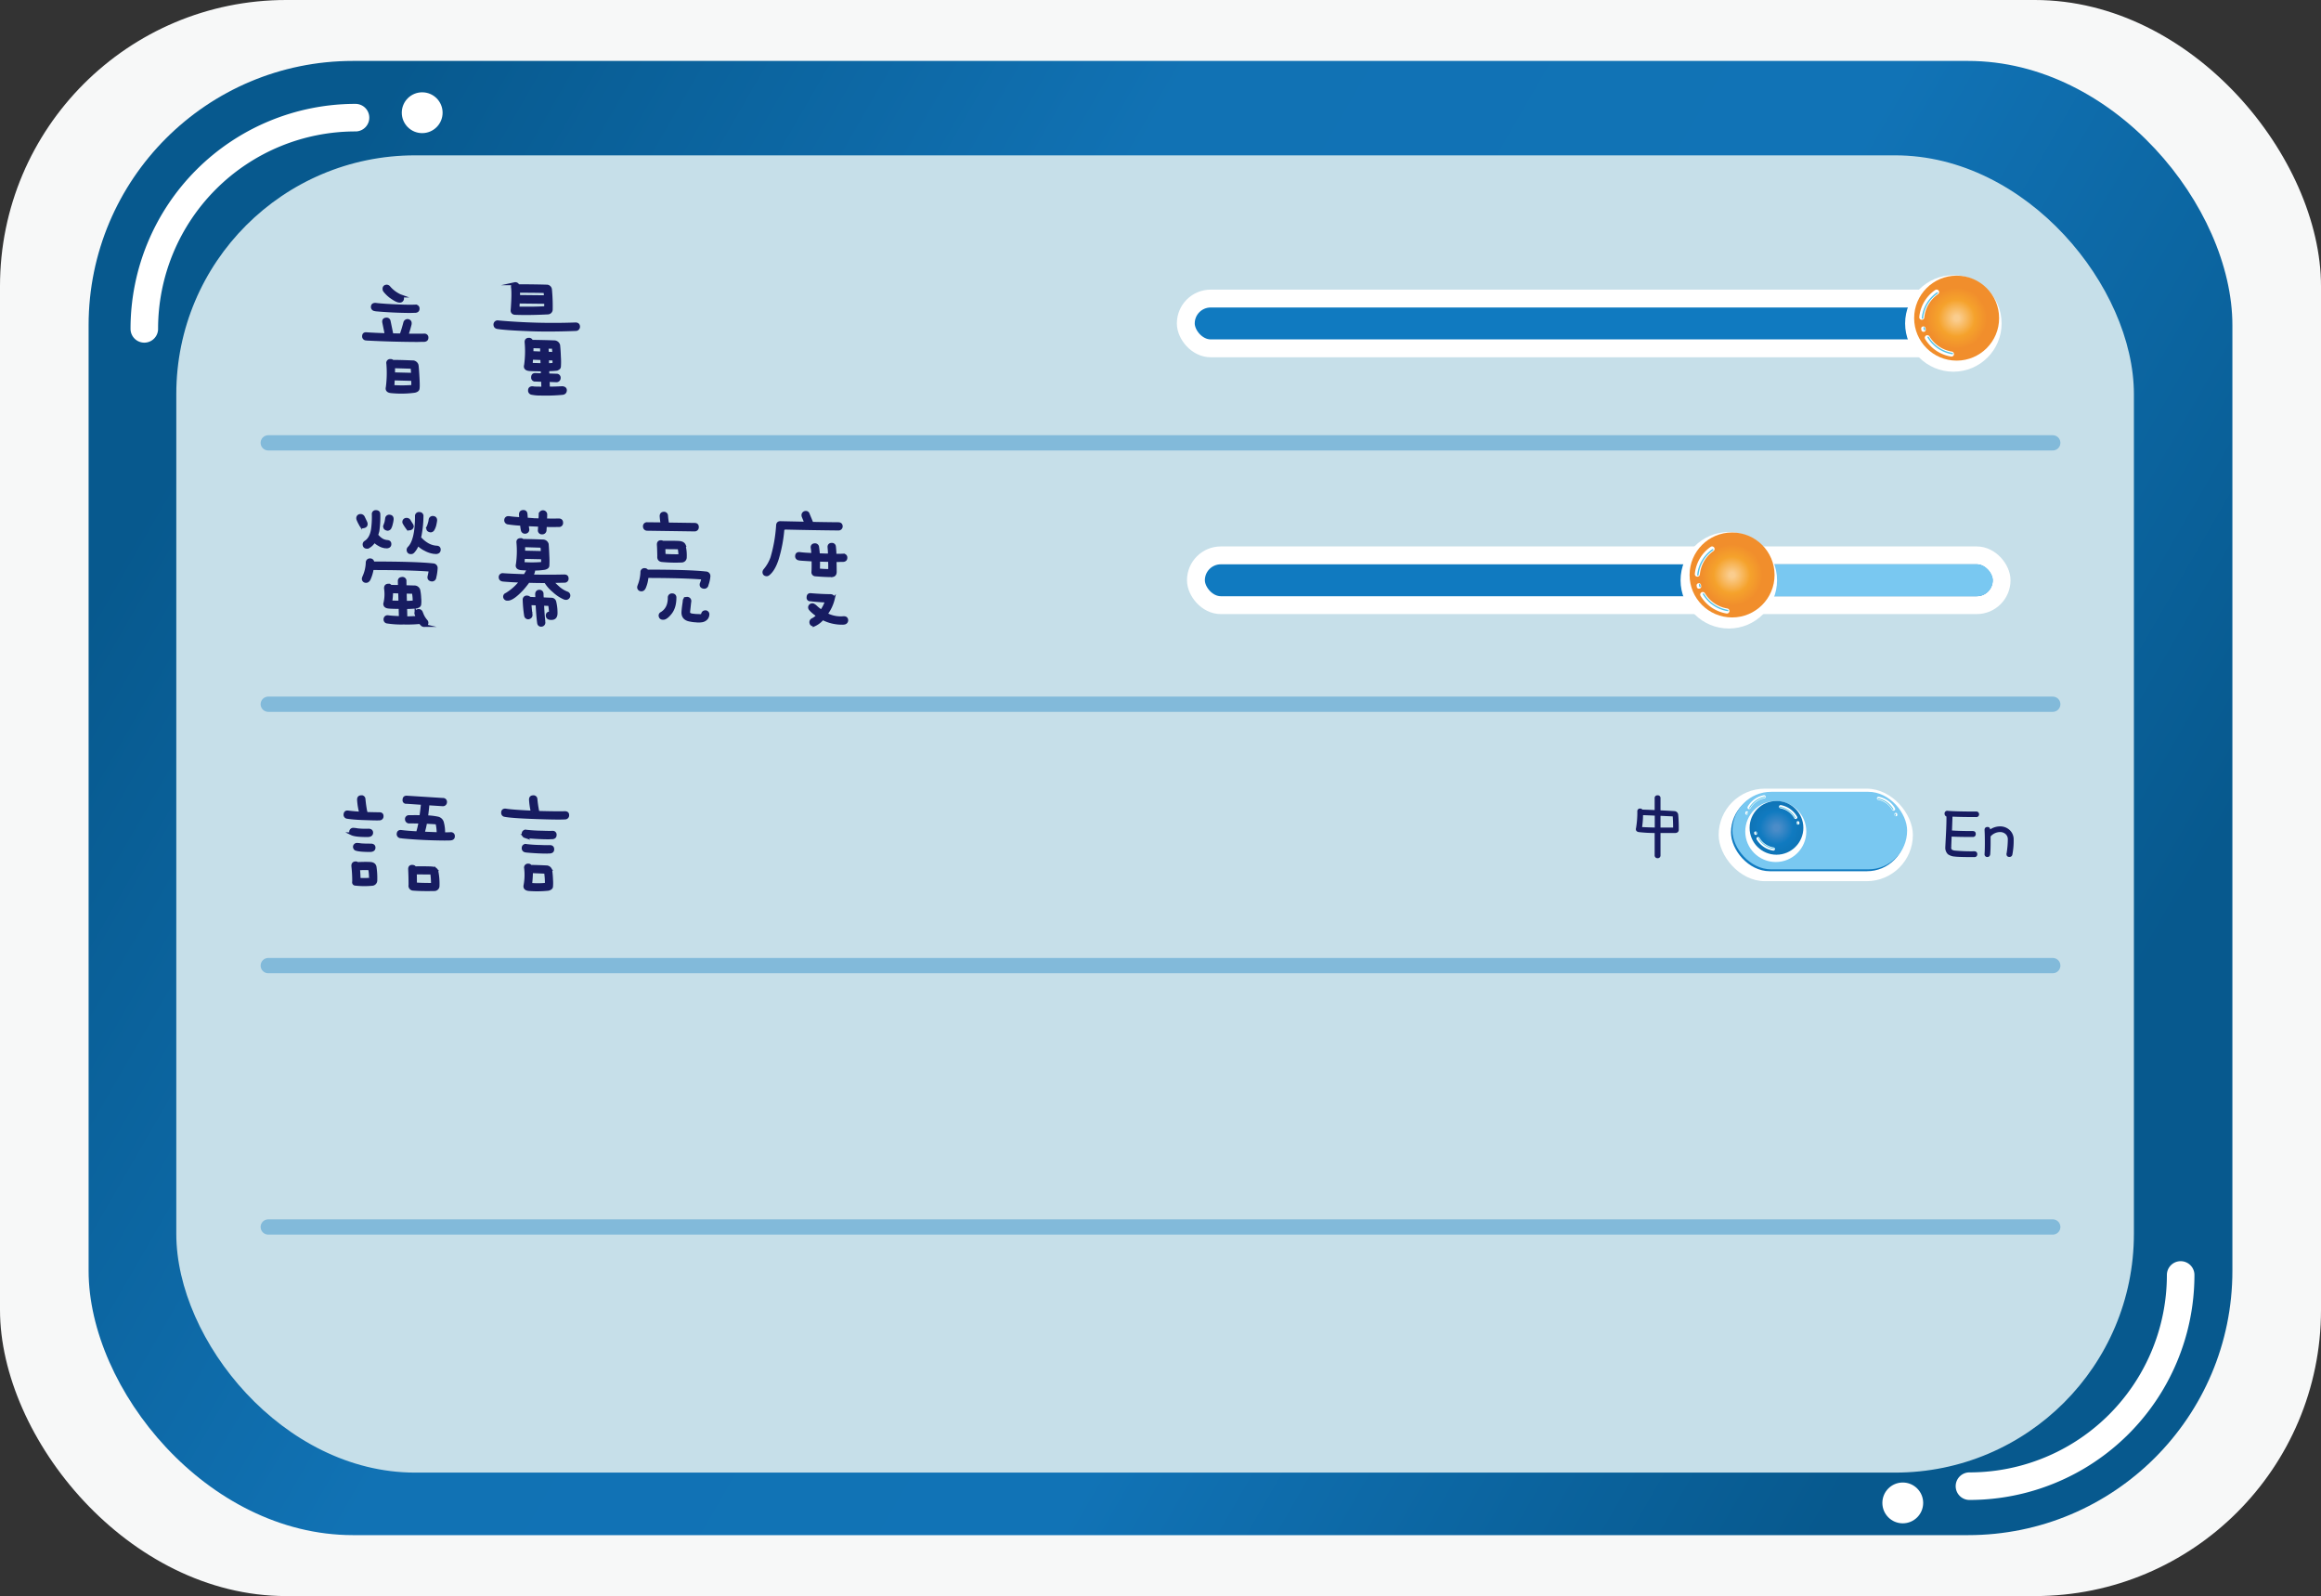 <svg xmlns="http://www.w3.org/2000/svg" xmlns:xlink="http://www.w3.org/1999/xlink" viewBox="0 0 1136.33 781.37"><rect x="0" y="0" width="1136.33" height="781.37" fill="#333333" stroke="none"/><defs><style>.e7dfb7c8-6434-451d-b2be-42fbfc02c035{fill:#f7f8f8;}.a4e6763d-8acc-4aa2-9c82-25d6a2801bb4{fill:url(#af9e7ff3-0f0e-43aa-9ea7-f8c14a27a5be);}.fab1a859-c72a-4fc3-8082-357215b9aa63{fill:#c6dfe9;}.afed7108-d770-4f29-be08-aa14171de9cb,.b009d71a-e81c-4a58-b031-555db5456ea5,.b342ae30-b525-4690-a200-cab8f89fee4f,.beff5e64-1cb7-415d-b810-098a5cc6dc16,.bfa603e3-6aea-4c11-b938-6b8311b6eb98,.e12308ca-35e8-4055-9858-4fa48f35bbd6{fill:none;stroke-linecap:round;}.b009d71a-e81c-4a58-b031-555db5456ea5,.b9c8e555-7c6c-404e-b111-042045ddd8fb,.beff5e64-1cb7-415d-b810-098a5cc6dc16,.bfa603e3-6aea-4c11-b938-6b8311b6eb98{stroke:#fff;}.afed7108-d770-4f29-be08-aa14171de9cb,.b009d71a-e81c-4a58-b031-555db5456ea5,.beff5e64-1cb7-415d-b810-098a5cc6dc16,.bfa603e3-6aea-4c11-b938-6b8311b6eb98{stroke-linejoin:round;}.beff5e64-1cb7-415d-b810-098a5cc6dc16{stroke-width:13.49px;}.b5b209f2-ed4a-4775-9438-5d8da1d20323{fill:#fff;}.afed7108-d770-4f29-be08-aa14171de9cb{stroke:#107ac0;stroke-width:7.46px;opacity:0.37;}.aab5244c-32bb-4d86-917b-bd5a25ee79fc,.b9c8e555-7c6c-404e-b111-042045ddd8fb{fill:#107ac0;}.fa1ef91f-4f20-4867-9d3a-0b1e8d6016a7{fill:#79c8f1;}.bfa603e3-6aea-4c11-b938-6b8311b6eb98{stroke-width:1.56px;}.b342ae30-b525-4690-a200-cab8f89fee4f,.e12308ca-35e8-4055-9858-4fa48f35bbd6{stroke:#59c3e5;}.a9e626d3-f873-4859-9897-2e297bd0ef9b,.b342ae30-b525-4690-a200-cab8f89fee4f,.b9c8e555-7c6c-404e-b111-042045ddd8fb,.e12308ca-35e8-4055-9858-4fa48f35bbd6,.e4d4ee59-d139-408a-b070-8034cbffd970{stroke-miterlimit:10;}.b342ae30-b525-4690-a200-cab8f89fee4f{stroke-width:0.42px;}.e2e9f6c7-f9a8-43fe-82dd-4fdd9355d743{fill:url(#fe472daf-81b7-449a-92c2-0022687ced08);}.a9e626d3-f873-4859-9897-2e297bd0ef9b,.e4d4ee59-d139-408a-b070-8034cbffd970{fill:#171c61;stroke:#171c61;}.a9e626d3-f873-4859-9897-2e297bd0ef9b{stroke-width:1.45px;}.b9c8e555-7c6c-404e-b111-042045ddd8fb{stroke-width:8.75px;}.a76c8b2a-1d57-4391-bbe6-5740bce4d76e{fill:url(#e6d40d2a-7701-4408-854a-4546ebfc8627);}.b009d71a-e81c-4a58-b031-555db5456ea5{stroke-width:2.47px;}.e12308ca-35e8-4055-9858-4fa48f35bbd6{stroke-width:0.67px;}.a8d53abe-9684-451c-b131-8be94028a74d{fill:url(#e1071097-0da1-47d3-9203-3581c097f6fa);}.e4d4ee59-d139-408a-b070-8034cbffd970{stroke-width:0.96px;}</style><linearGradient id="af9e7ff3-0f0e-43aa-9ea7-f8c14a27a5be" x1="1066.77" y1="678.55" x2="63.98" y2="99.59" gradientUnits="userSpaceOnUse"><stop offset="0.1" stop-color="#07598e"/><stop offset="0.38" stop-color="#1173b6"/><stop offset="0.64" stop-color="#1172b4"/><stop offset="0.93" stop-color="#07598e"/></linearGradient><radialGradient id="fe472daf-81b7-449a-92c2-0022687ced08" cx="869.74" cy="405.28" r="13.16" gradientUnits="userSpaceOnUse"><stop offset="0.1" stop-color="#4b8cc8"/><stop offset="0.62" stop-color="#107ac0"/><stop offset="0.93" stop-color="#0f75b8"/></radialGradient><radialGradient id="e6d40d2a-7701-4408-854a-4546ebfc8627" cx="957.94" cy="155.75" r="20.8" gradientUnits="userSpaceOnUse"><stop offset="0.06" stop-color="#facd8e"/><stop offset="0.43" stop-color="#f5a22c"/><stop offset="0.72" stop-color="#f18e2c"/></radialGradient><radialGradient id="e1071097-0da1-47d3-9203-3581c097f6fa" cx="848" cy="281.48" r="20.8" xlink:href="#e6d40d2a-7701-4408-854a-4546ebfc8627"/></defs><title>設定頁</title><g id="a8a87e1f-f201-452f-9103-8cb7119fdcad" data-name="圖層 2"><g id="ef86b0ff-f118-4ba4-b2c2-8090a506ac9e" data-name="圖層 1"><rect class="e7dfb7c8-6434-451d-b2be-42fbfc02c035" width="1136.33" height="781.37" rx="140.1"/><rect class="a4e6763d-8acc-4aa2-9c82-25d6a2801bb4" x="43.38" y="29.83" width="1049.57" height="721.71" rx="129.41"/><rect class="fab1a859-c72a-4fc3-8082-357215b9aa63" x="86.31" y="76.05" width="958.42" height="644.88" rx="116.89"/><path class="beff5e64-1cb7-415d-b810-098a5cc6dc16" d="M1067.62,624.17a103.4,103.4,0,0,1-103.4,103.4"/><circle class="b5b209f2-ed4a-4775-9438-5d8da1d20323" cx="931.57" cy="735.77" r="9.99"/><path class="beff5e64-1cb7-415d-b810-098a5cc6dc16" d="M70.65,161a103.4,103.4,0,0,1,103.4-103.4"/><circle class="b5b209f2-ed4a-4775-9438-5d8da1d20323" cx="206.7" cy="55.18" r="9.99"/><line class="afed7108-d770-4f29-be08-aa14171de9cb" x1="131.33" y1="216.8" x2="1005.01" y2="216.8"/><line class="afed7108-d770-4f29-be08-aa14171de9cb" x1="131.33" y1="344.76" x2="1005.01" y2="344.76"/><line class="afed7108-d770-4f29-be08-aa14171de9cb" x1="131.33" y1="472.72" x2="1005.01" y2="472.72"/><line class="afed7108-d770-4f29-be08-aa14171de9cb" x1="131.33" y1="600.68" x2="1005.01" y2="600.68"/><rect class="b5b209f2-ed4a-4775-9438-5d8da1d20323" x="841.43" y="386.1" width="95.09" height="45.29" rx="22.64"/><rect class="aab5244c-32bb-4d86-917b-bd5a25ee79fc" x="847.47" y="388.56" width="85.54" height="37.96" rx="18.98"/><rect class="fa1ef91f-4f20-4867-9d3a-0b1e8d6016a7" x="848.16" y="387.64" width="85.54" height="37.96" rx="18.98"/><path class="b5b209f2-ed4a-4775-9438-5d8da1d20323" d="M928.31,399.6h0a.67.67,0,0,1-.76-.52l-.06-.46a.63.63,0,0,1,.6-.67h0a.65.65,0,0,1,.76.52l.06.45A.63.63,0,0,1,928.31,399.6Z"/><path class="bfa603e3-6aea-4c11-b938-6b8311b6eb98" d="M927.07,396.09a10.68,10.68,0,0,0-7.38-5.24"/><path class="b342ae30-b525-4690-a200-cab8f89fee4f" d="M926.8,396.26a10.74,10.74,0,0,0-7.38-5.24"/><path class="b342ae30-b525-4690-a200-cab8f89fee4f" d="M927.94,399.21a1.36,1.36,0,0,0-.09-.59"/><circle class="b5b209f2-ed4a-4775-9438-5d8da1d20323" cx="869.4" cy="407.07" r="14.94"/><circle class="e2e9f6c7-f9a8-43fe-82dd-4fdd9355d743" cx="869.74" cy="405.28" r="13.16"/><path class="b5b209f2-ed4a-4775-9438-5d8da1d20323" d="M859.41,407.07h0a.66.66,0,0,1,.77.51l.07.45a.63.63,0,0,1-.59.69h0a.67.67,0,0,1-.77-.5l-.07-.46A.64.64,0,0,1,859.41,407.07Z"/><path class="bfa603e3-6aea-4c11-b938-6b8311b6eb98" d="M860.73,410.56a10.7,10.7,0,0,0,7.48,5.09"/><path class="b342ae30-b525-4690-a200-cab8f89fee4f" d="M861,410.4a10.72,10.72,0,0,0,7.48,5.09"/><path class="b342ae30-b525-4690-a200-cab8f89fee4f" d="M859.77,407.48a1.57,1.57,0,0,0,.11.59"/><path class="b5b209f2-ed4a-4775-9438-5d8da1d20323" d="M855.06,398.84h0a.65.65,0,0,0,.76-.52l.06-.45a.63.63,0,0,0-.6-.68h0a.67.67,0,0,0-.76.52l-.06.46A.63.63,0,0,0,855.06,398.84Z"/><path class="bfa603e3-6aea-4c11-b938-6b8311b6eb98" d="M856.31,395.33a10.72,10.72,0,0,1,7.37-5.24"/><path class="b342ae30-b525-4690-a200-cab8f89fee4f" d="M856.58,395.51a10.72,10.72,0,0,1,7.37-5.24"/><path class="b342ae30-b525-4690-a200-cab8f89fee4f" d="M855.43,398.45a1.48,1.48,0,0,1,.1-.59"/><path class="b5b209f2-ed4a-4775-9438-5d8da1d20323" d="M880.38,403.69h0a.67.67,0,0,1-.76-.52l-.06-.46a.65.65,0,0,1,.6-.68h0a.66.66,0,0,1,.76.52l.06.46A.63.63,0,0,1,880.38,403.69Z"/><path class="bfa603e3-6aea-4c11-b938-6b8311b6eb98" d="M879.14,400.17a10.74,10.74,0,0,0-7.38-5.24"/><path class="b342ae30-b525-4690-a200-cab8f89fee4f" d="M878.87,400.35a10.74,10.74,0,0,0-7.38-5.24"/><path class="b342ae30-b525-4690-a200-cab8f89fee4f" d="M880,403.29a1.32,1.32,0,0,0-.09-.58"/><path class="a9e626d3-f873-4859-9897-2e297bd0ef9b" d="M179.44,163.4c2.37.17,5.6.33,9.68.46l-1.25-6.13c-.13-1,.31-1.47,1.32-1.51a1.22,1.22,0,0,1,1.31,1l1.39,6.72c1.49,0,3,0,4.48.06a.53.53,0,0,0,.06-.2c.57-1.58,1.17-3.53,1.78-5.86a1.36,1.36,0,0,1,1.45-1c.92.14,1.3.73,1.12,1.78a7.63,7.63,0,0,1-.2.79c-.39,1.54-.85,3.06-1.38,4.55q4.94.06,8.5,0a1.16,1.16,0,0,1,1.31,1.31c0,.75-.44,1.17-1.31,1.26q-1.59,0-3.3.06-12.45-.06-24-.66c-.57,0-1.08-.08-1.51-.13a1.29,1.29,0,0,1-.86-1.45C178.08,163.66,178.56,163.31,179.44,163.4ZM183.79,149q3.68.47,11.79.79,4.66.19,7.77.07a1.16,1.16,0,0,1,1.32,1.31q0,1.13-1.32,1.26-1.12,0-2.31.06-8.68-.06-16.79-.79a5.89,5.89,0,0,1-1.06-.2,1.28,1.28,0,0,1-.85-1.45C182.42,149.3,182.91,149,183.79,149Zm4.28-7.11c-.18-1,.15-1.61,1-1.78a1.52,1.52,0,0,1,1.45.66,15.74,15.74,0,0,0,5.34,4l.39.14a1.31,1.31,0,0,1,.8,1.38,1.28,1.28,0,0,1-1.45,1.12c-.93,0-2.29-.73-4.09-2a15.62,15.62,0,0,1-3.23-3.1Zm16.14,36.95q.25,2.37.46,6.45t0,5c-.09.61-.64,1-1.65,1.25a49.11,49.11,0,0,1-11.4.2c-1.66-.13-2.32-.84-2-2.11a54.4,54.4,0,0,0,.26-11.66,1.16,1.16,0,0,1,1.32-1.45,1.1,1.1,0,0,1,1,.4c3.33,0,6.63.13,9.88.26A2.21,2.21,0,0,1,204.21,178.88Zm-11.66,6.65c-.05,1.05-.11,2.2-.2,3.42,0,.22,0,.33.2.33a63.17,63.17,0,0,0,9.41-.06.27.27,0,0,0,.14-.27c0-1,0-2.1-.07-3.16Zm9.41-2.24a22.82,22.82,0,0,0-.19-3,.52.52,0,0,0-.46-.46q-4-.13-8.63-.26c0,1,0,2.13,0,3.49Z"/><path class="a9e626d3-f873-4859-9897-2e297bd0ef9b" d="M243.92,157.6a301.67,301.67,0,0,0,37.81,1c1,0,1.47.4,1.51,1.32a1.35,1.35,0,0,1-1.38,1.38q-13.58.53-23.78.07-10.41-.41-14.22-1c-1-.09-1.48-.55-1.52-1.38A1.29,1.29,0,0,1,243.92,157.6Zm23.65-17.52a1.85,1.85,0,0,1,1.91,1.52,83.86,83.86,0,0,1,.39,9.81,1.69,1.69,0,0,1-1.64,1.78q-9.09.47-16.14.2c-1.05-.13-1.49-.75-1.32-1.85q.6-8.16.13-11.06c0-1,.33-1.49,1.12-1.58a1.33,1.33,0,0,1,1.58,1Q261,139.89,267.57,140.08Zm-13.83,7.77c-.05.93-.09,1.83-.14,2.71a.24.24,0,0,0,.27.26q8.29.13,13.1-.2a.25.25,0,0,0,.2-.26V148Zm13.3-2.56c0-.84-.11-1.63-.2-2.38,0-.13-.15-.19-.33-.19q-4.08-.14-12.64-.14v2.57ZM273.5,169q.25,2.24.39,5.93a34.17,34.17,0,0,1,0,4.54q-.06,1-1.65,1.32a37.59,37.59,0,0,1-4.08.2l.07,2.56,4.21.14a1.23,1.23,0,0,1,1.32,1.38,1.31,1.31,0,0,1-1.45,1.32l-3.95-.14.13,3.76q3.09,0,6.78-.2c1.06.09,1.56.53,1.52,1.32s-.48,1.36-1.45,1.45a88.77,88.77,0,0,1-10.8.33,19.52,19.52,0,0,1-4.28-.4,1.33,1.33,0,0,1-1-1.38c0-1.1.77-1.49,2.17-1.19.93.05,2,.07,3.16.07h1.19l-.13-3.82-3.62-.13a1.18,1.18,0,0,1-1.26-1.32c0-1,.46-1.43,1.39-1.38l3.36.13-.07-2.44c-1.84,0-3.89,0-6.13-.13-1.71-.13-2.39-.86-2-2.17a49.21,49.21,0,0,0,.27-11.14c-.09-1,.37-1.51,1.38-1.51a1.19,1.19,0,0,1,1.25,1q5.67.06,11.13.26A2.25,2.25,0,0,1,273.5,169Zm-13.24,6.32c-.05.88-.11,1.8-.2,2.77,0,.22,0,.33.2.33,2,0,3.69.08,5.13.13l-.13-3-4.87-.2Zm.26-2.7,4.68.2-.07-2.83v-.14l-4.67-.13c0,.88,0,1.85-.07,2.9Zm7.31-2.7.13,3,3.16.13c0-.92-.11-1.8-.19-2.63a.51.51,0,0,0-.46-.46C269.59,170,268.71,170,267.83,169.92Zm.2,5.73.06,2.9a30,30,0,0,0,3-.2.26.26,0,0,0,.14-.26c0-.79,0-1.56-.07-2.31Z"/><rect class="b9c8e555-7c6c-404e-b111-042045ddd8fb" x="580.55" y="146.16" width="394.44" height="24.37" rx="12.19"/><circle class="b5b209f2-ed4a-4775-9438-5d8da1d20323" cx="956.34" cy="158.35" r="23.62"/><circle class="a76c8b2a-1d57-4391-bbe6-5740bce4d76e" cx="957.94" cy="155.75" r="20.8"/><path class="b5b209f2-ed4a-4775-9438-5d8da1d20323" d="M941.5,159.83h0a1,1,0,0,1,1.22.79l.11.72a1,1,0,0,1-.93,1.09h0a1.05,1.05,0,0,1-1.22-.8l-.11-.71A1,1,0,0,1,941.5,159.83Z"/><path class="b009d71a-e81c-4a58-b031-555db5456ea5" d="M943.58,165.34a17,17,0,0,0,11.83,8"/><path class="e12308ca-35e8-4055-9858-4fa48f35bbd6" d="M944,165.09a16.94,16.94,0,0,0,11.83,8"/><path class="e12308ca-35e8-4055-9858-4fa48f35bbd6" d="M942.08,160.47a2.23,2.23,0,0,0,.17.93"/><path class="b009d71a-e81c-4a58-b031-555db5456ea5" d="M948.14,143a16.93,16.93,0,0,0-7.26,12.32"/><path class="e12308ca-35e8-4055-9858-4fa48f35bbd6" d="M948.46,143.42a16.93,16.93,0,0,0-7.26,12.33"/><path class="a9e626d3-f873-4859-9897-2e297bd0ef9b" d="M179.24,256.27c.13.88-.28,1.41-1.25,1.58a1.48,1.48,0,0,1-1.38-.79l-.14-.33a16.25,16.25,0,0,1-1.25-2.57,2.12,2.12,0,0,1-.06-.59,1.24,1.24,0,0,1,1.18-1.18,1.48,1.48,0,0,1,1.52.79l1.25,2.63C179.15,256,179.2,256.14,179.24,256.27Zm3,22.07a19.68,19.68,0,0,1-1.51,5.14,2,2,0,0,1-.47.65,1.31,1.31,0,0,1-1.18.47,1.23,1.23,0,0,1-1.19-1.39,5,5,0,0,1,.27-.79,18.23,18.23,0,0,0,1.64-7,1.28,1.28,0,0,1,1.39-1.32,1.26,1.26,0,0,1,1.32,1.32v.2q21.27,0,29.5.92a1.51,1.51,0,0,1,1.52,1.71,22.91,22.91,0,0,1-.66,4.41,1.36,1.36,0,0,1-1.52,1.26c-1-.13-1.49-.68-1.31-1.65a24.88,24.88,0,0,0,.59-3.16Q200.91,278.34,182.27,278.34Zm-2.17-10.47c-1.06.13-1.65-.25-1.78-1.12a1.3,1.3,0,0,1,.59-1.32c1.85-1.14,3-3.21,3.49-6.19a44.57,44.57,0,0,0,.4-7.45,1.16,1.16,0,0,1,1.32-1.31c.92,0,1.38.44,1.38,1.31a48.08,48.08,0,0,1-.46,8.11c-.22.83-.44,1.58-.66,2.23a3.82,3.82,0,0,1,.46.33.72.72,0,0,0,.26.27,8.56,8.56,0,0,0,1.91,1.58,6.33,6.33,0,0,0,2.51.79q1.44.06,1.38,1.32c0,.79-.53,1.23-1.45,1.31h-.39a7.47,7.47,0,0,1-3.3-1.05,10.18,10.18,0,0,1-2.5-1.84A7.48,7.48,0,0,1,180.1,267.87Zm8.43-10.81c.17-.48.33-.92.46-1.31.13-.62.24-1.26.33-1.91a1.26,1.26,0,0,1,1.51-1.12c.84.08,1.23.59,1.19,1.51a12.43,12.43,0,0,1-.4,2.17,7.71,7.71,0,0,1-.72,2.05,1.43,1.43,0,0,1-1.12.65C188.51,258.89,188.09,258.21,188.53,257.06Zm9.75,27.4.06,2.77,4.48.13a2.2,2.2,0,0,1,2.24,1.58,24.42,24.42,0,0,1,.46,3.89,14.59,14.59,0,0,1,0,3q-.06,1-1.71,1.32a44.18,44.18,0,0,1-5.2.26l.13,5.08c2.19-.05,4.06-.12,5.6-.2-.13-.4-.27-.77-.4-1.12s-.15-.4-.2-.53a1.26,1.26,0,0,1,.93-1.71,1.36,1.36,0,0,1,1.64.92c.09.22.16.37.2.46a11,11,0,0,0,2.17,3.69A1.37,1.37,0,0,1,209,305c-.09.93-.63,1.32-1.64,1.19a1.55,1.55,0,0,1-.66-.33,5.66,5.66,0,0,1-1-1.18l-.13.06a64.93,64.93,0,0,1-7.91.26,45.1,45.1,0,0,1-8.23-.52,1.19,1.19,0,0,1-.92-1.25,1.34,1.34,0,0,1,.39-1,1.31,1.31,0,0,1,1.19-.27q2,.27,5.93.4l-.13-5c-1.63,0-3.39,0-5.27-.13s-2.46-.85-2.11-2.17a19.05,19.05,0,0,0,.26-6.92c-.09-1.09.4-1.64,1.45-1.64a1,1,0,0,1,1,.59q2.39,0,4.35.06l-.06-2.56c-.05-.88.39-1.34,1.31-1.39A1.21,1.21,0,0,1,198.28,284.46Zm-6.52,5.21a36.12,36.12,0,0,1-.4,4.74c0,.22,0,.33.2.33,1.62,0,3.05.06,4.28.06l-.13-5Zm10-32.34c.17.88-.22,1.4-1.19,1.58a1.52,1.52,0,0,1-1.38-.79l-.13-.2a17.27,17.27,0,0,1-1.25-2,1.24,1.24,0,0,1,1.12-1.65,1.48,1.48,0,0,1,1.51.79c.4.66.81,1.32,1.25,2A.65.65,0,0,1,201.77,257.33Zm-3.23,37.54a28.6,28.6,0,0,0,4.15-.2.25.25,0,0,0,.13-.26,23.62,23.62,0,0,0-.33-4,.51.51,0,0,0-.46-.46c-1.23,0-2.44-.07-3.62-.07Zm3.1-24.37c-1.06.18-1.65-.2-1.78-1.12a1.33,1.33,0,0,1,.39-1.12q3.69-3.69,3.69-15.48a1.22,1.22,0,0,1,1.38-1.38q1.32,0,1.32,1.38a52.26,52.26,0,0,1-1.25,10.8,1.9,1.9,0,0,1,.79.46l.26.27a14.58,14.58,0,0,0,3.17,2.37,10.1,10.1,0,0,0,4.08,1.19c1,0,1.43.48,1.38,1.31s-.52,1.23-1.45,1.32h-.52a12.21,12.21,0,0,1-4.75-1.45,12.69,12.69,0,0,1-3.82-2.77,10.28,10.28,0,0,1-2.24,3.82A1.59,1.59,0,0,1,201.64,270.5Zm8-12.58a6.89,6.89,0,0,0,.52-1.45,8.69,8.69,0,0,0,.46-2,1.28,1.28,0,0,1,1.52-1.12c.83.09,1.23.6,1.18,1.52a23.25,23.25,0,0,1-.46,2.37,8.45,8.45,0,0,1-.85,2,1.43,1.43,0,0,1-1.12.66C209.58,259.74,209.17,259.06,209.61,257.92Z"/><path class="a9e626d3-f873-4859-9897-2e297bd0ef9b" d="M267.9,266.42q.19,2.24.33,6a38.38,38.38,0,0,1,0,4.54c-.05.62-.57,1-1.58,1.26a35,35,0,0,1-5.6.39,1.4,1.4,0,0,1,.13,1.19,7.31,7.31,0,0,1-.92,2.17q7.77.19,16,0c.93,0,1.39.37,1.39,1.25a1.22,1.22,0,0,1-1.26,1.32l-6.06.13a20.83,20.83,0,0,0,2.57,2.64,13.76,13.76,0,0,0,4.68,3,1.29,1.29,0,0,1,.86,1.64,1.39,1.39,0,0,1-1.25,1,2.48,2.48,0,0,1-.8-.13,18.08,18.08,0,0,1-5.27-3.49,17.81,17.81,0,0,1-3.95-4.48l-.06-.13c-3.08,0-5.89-.05-8.43-.13a43.68,43.68,0,0,1-3.23,4c-3.08,3.25-5.4,4.83-7,4.75a1.28,1.28,0,0,1-1.39-1.19,1.2,1.2,0,0,1,.86-1.19,25.9,25.9,0,0,0,7.18-6.45c-4.13-.18-7.05-.35-8.76-.53-.92-.09-1.41-.52-1.45-1.32a1.22,1.22,0,0,1,1.52-1.31c3.46.22,7,.37,10.53.46a34.38,34.38,0,0,0,1.72-3c.08-.18.15-.26.19-.26-1.18,0-2.37-.05-3.55-.14q-2.5-.19-2-2.1a45.72,45.72,0,0,0,.27-10.74c-.09-.92.35-1.38,1.31-1.38a1.12,1.12,0,0,1,1,.39c3.38.05,6.67.13,9.88.27A2.17,2.17,0,0,1,267.9,266.42Zm-.73-14.49c0,.87-.06,1.75-.06,2.63q3.75.06,6.45,0c.92,0,1.39.44,1.39,1.32a1.23,1.23,0,0,1-1.39,1.38c-2.15.05-4.35.05-6.58,0-.05.88-.09,1.69-.14,2.44a1.34,1.34,0,0,1-1.45,1.18,1.21,1.21,0,0,1-1.31-1.45l.13-2.3-3-.13-3.1-.13a13.78,13.78,0,0,0,.2,1.58,1.86,1.86,0,0,0,.07.52,1.27,1.27,0,0,1-1.19,1.58,1.28,1.28,0,0,1-1.45-1,19.29,19.29,0,0,1-.39-2.9,66.54,66.54,0,0,1-6.72-.66,1.31,1.31,0,0,1-1-1.58,1.16,1.16,0,0,1,1.19-1,5.21,5.21,0,0,1,.85.07c1.14.17,2.92.33,5.34.46-.09-.66-.16-1.34-.2-2,0-1,.44-1.48,1.32-1.52s1.29.42,1.38,1.12c.09,1,.15,1.84.2,2.63,1.23.05,2.52.14,3.88.27.93,0,1.85.06,2.77.06l.13-2.83a1.36,1.36,0,0,1,2.7.27Zm-10.93,20.94c0,.92-.11,1.82-.2,2.7,0,.22,0,.33.2.33a59.44,59.44,0,0,0,9.29-.07.27.27,0,0,0,.13-.26c0-.83,0-1.67-.07-2.5Zm9.29-2.37c0-.92-.11-1.8-.2-2.63a.52.52,0,0,0-.46-.47l-8.5-.26c0,1,0,2,0,3.16Zm-6.79,31.95a1.26,1.26,0,0,1-1.38-1,59.89,59.89,0,0,1-.73-7.78A1.24,1.24,0,0,1,258,292.3c.66.05,1.06.27,1.19.66a2.17,2.17,0,0,1,.72,0l2.9.13c0-.7,0-1.4-.07-2.11,0-1,.44-1.47,1.32-1.51a1.22,1.22,0,0,1,1.32,1.12c0,.92.09,1.78.13,2.57,1.58.09,3.1.15,4.55.2a1.64,1.64,0,0,1,1.51,1.18,22.47,22.47,0,0,1,.66,5.6c0,1.8-.75,2.68-2.37,2.63-1.28,0-1.91-.48-1.91-1.44s.61-1.3,1.58-1.12a31.54,31.54,0,0,0-.46-4.29l-3.43-.13c.13,3.08.31,5.62.53,7.64a6.72,6.72,0,0,0,.07,1.06,1.27,1.27,0,0,1-1.19,1.58,1.17,1.17,0,0,1-1.32-1q-.46-3.22-.79-9.42l-3.49-.13c.13,2,.29,3.58.46,4.81a1.86,1.86,0,0,0,.07.52C260.06,301.7,259.66,302.23,258.74,302.45Z"/><path class="a9e626d3-f873-4859-9897-2e297bd0ef9b" d="M316.77,282.22a16.28,16.28,0,0,1-1.32,5.47,3.13,3.13,0,0,1-.39.59,1.33,1.33,0,0,1-1.19.47,1.22,1.22,0,0,1-1.18-1.39,4.1,4.1,0,0,1,.19-.66,19.67,19.67,0,0,0,1.39-6.52,1.19,1.19,0,0,1,1.32-1.31,1.23,1.23,0,0,1,1.18.72q20.75,0,28.78.92a1.48,1.48,0,0,1,1.52,1.65,15.37,15.37,0,0,1-.92,4.08,1.35,1.35,0,0,1-1.52,1.25c-1.05-.13-1.49-.68-1.32-1.64a15.54,15.54,0,0,0,.86-2.84Q334.83,282.23,316.77,282.22Zm10.14-25.68,13.18.19c.92,0,1.36.51,1.31,1.39a1.28,1.28,0,0,1-1.31,1.31l-23.19-.33a1.31,1.31,0,0,1-1.38-1.31,1.23,1.23,0,0,1,1.38-1.39l7.25.07a36,36,0,0,1-.46-3.75c0-.93.43-1.41,1.31-1.45a1.22,1.22,0,0,1,1.32,1.12,28.6,28.6,0,0,0,.53,3.95Zm8,10.4a20.37,20.37,0,0,1,.59,5.87,1.77,1.77,0,0,1-1.78,1.84,67,67,0,0,1-9.74-.26c-1.1-.18-1.58-.88-1.45-2.11-.05-2.59-.11-4.5-.2-5.73,0-.88.39-1.32,1.18-1.32a1.34,1.34,0,0,1,.93.26h.13q6.06-.06,7.77.07C333.79,265.65,334.64,266.11,335,266.94Zm-9.81,35.7c-1.1.18-1.74-.19-1.91-1.12a1.19,1.19,0,0,1,.72-1.25q3.82-2.37,3.76-7.7a1.26,1.26,0,0,1,1.44-1.32,1.2,1.2,0,0,1,1.32,1.32c0,3.11-.72,5.53-2,7.24S326,302.42,325.14,302.64Zm-.07-34.51c0,1,.07,2.11.07,3.29,0,.31.13.46.39.46,1.49.14,3.89.2,7.18.2.17,0,.24-.17.2-.39a18.44,18.44,0,0,0-.33-3.17.57.57,0,0,0-.59-.33Q329.68,268.13,325.07,268.13Zm12.65,26.28c-.09,1-.27,2.68-.53,5-.13,1,.46,1.53,1.78,1.71.7.09,1.29.15,1.78.2.65,0,1.38.06,2.17.06s1-.17,1.05-.53c.18-.87.62-1.31,1.32-1.31a1.2,1.2,0,0,1,1.32,1.31,3.31,3.31,0,0,1-.59,1.72,3.72,3.72,0,0,1-2.18,1.31,10.06,10.06,0,0,1-3.09.07,17,17,0,0,1-2.64-.33c-2.63-.39-3.86-1.78-3.69-4.15s.51-4.17.6-5c0-1,.43-1.52,1.31-1.52A1.29,1.29,0,0,1,337.72,294.41Z"/><path class="a9e626d3-f873-4859-9897-2e297bd0ef9b" d="M397.52,256.21q6.47.14,13,.19,1.32.08,1.32,1.32a1.27,1.27,0,0,1-1.32,1.25q-12.9-.12-26.94-.46c-.22,0-.3,0-.26.2a68.79,68.79,0,0,1-2.83,15.08q-1.71,5.15-4.22,7.18a1.37,1.37,0,0,1-.92.4c-.88-.05-1.32-.48-1.32-1.32a1.78,1.78,0,0,1,.4-.92,19.47,19.47,0,0,0,3.49-6.06,71.87,71.87,0,0,0,2.77-15.68c0-1.09.52-1.6,1.58-1.51l12.31.26-1.38-3.42-.06-.33a1.33,1.33,0,0,1,1.31-1.52,1.1,1.1,0,0,1,1.19.79ZM391.46,271q2.44.33,6.52.46c-.09-1.36-.19-2.46-.33-3.3s.36-1.44,1.32-1.44a1.23,1.23,0,0,1,1.32,1.18c.17,1.19.31,2.42.39,3.69l3.69.13c.62,0,1.19,0,1.72.07,0-1.72-.12-3-.2-3.89s.44-1.43,1.32-1.38a1.16,1.16,0,0,1,1.31,1.12,40.81,40.81,0,0,1,.27,4.21c1.53,0,2.87,0,4-.06a1.16,1.16,0,0,1,1.32,1.31q0,1.13-1.32,1.26c-.83,0-1.67,0-2.5.06h-1.45c0,1.58.07,3.43.07,5.53,0,1-.4,1.61-1.19,1.78a2.68,2.68,0,0,1-.59.07c-2.68,0-5.38-.18-8.1-.4A1.25,1.25,0,0,1,398,280c.09-1.22.11-3.18.07-5.86l-6.06-.39a6.9,6.9,0,0,1-1.12-.2,1.29,1.29,0,0,1-.86-1.45C390.1,271.29,390.58,270.94,391.46,271Zm7.18,34.91c-1,.08-1.56-.33-1.64-1.25a1.35,1.35,0,0,1,.85-1.32,8.6,8.6,0,0,0,2.57-2,21.65,21.65,0,0,1-3-2.37,6.78,6.78,0,0,1-.66-.72,1.24,1.24,0,0,1-.07-1.72,1.4,1.4,0,0,1,1.39-.39,4.51,4.51,0,0,1,1.18.79,20,20,0,0,0,2.9,2.3l.07-.13a18,18,0,0,0,2.43-4.87c-2.76-.09-5.38-.29-7.84-.6a1,1,0,0,1-1.18-1.18q0-1.46,1.32-1.32,5.6.46,9.35.46c1.23,0,1.78.49,1.65,1.58a19.8,19.8,0,0,1-2.77,6.39c-.27.4-.51.77-.73,1.12a15,15,0,0,0,8.63,1.72c.92,0,1.41.41,1.45,1.25a1.37,1.37,0,0,1-.92,1.31,4.15,4.15,0,0,1-1.25.14,20.43,20.43,0,0,1-9.62-2.31A11.44,11.44,0,0,1,398.64,305.94Zm2.11-31.69c0,1.54,0,3.14-.07,4.81a48.55,48.55,0,0,0,5.54.27c0-1.89,0-3.54-.07-4.94Z"/><path class="a9e626d3-f873-4859-9897-2e297bd0ef9b" d="M170.35,397.53c1.1.17,3.2.37,6.32.59a29.93,29.93,0,0,1-1.12-6.65c0-.93.44-1.39,1.32-1.39a1.15,1.15,0,0,1,1.32,1.06A58.55,58.55,0,0,0,179,397c.05.18.09.33.14.46a1,1,0,0,1-.14.79q5.15.13,6.72.13c.92,0,1.36.4,1.32,1.19a1.22,1.22,0,0,1-1.25,1.32c-1.14.08-3.76,0-7.84-.14s-6.68-.44-7.9-.65a1.22,1.22,0,0,1-1.12-1.32C169,397.85,169.43,397.44,170.35,397.53Zm10.08,8.89c1,0,1.56.48,1.51,1.31s-.61,1.24-1.71,1.32h-1c-3.61,0-5.93-.33-7-.85a1.51,1.51,0,0,1-.52-1A1.21,1.21,0,0,1,173,406a14,14,0,0,1,2.05.26A36.82,36.82,0,0,0,180.43,406.42Zm3.16,17.91a36.11,36.11,0,0,1,.39,6.59,1.9,1.9,0,0,1-1.91,2,39.33,39.33,0,0,1-7.9-.06c-.83,0-1.19-.51-1-1.39a63.73,63.73,0,0,0-.4-7.37q-.14-1.59,1.32-1.65a1.25,1.25,0,0,1,.92.33c2.41-.13,4.46-.15,6.13-.07C182.49,422.75,183.33,423.28,183.59,424.33Zm-2-10.6c1,0,1.56.48,1.51,1.32s-.61,1.23-1.71,1.31h-.92q-5-.06-6.39-.72a1.44,1.44,0,0,1-.53-1,1.21,1.21,0,0,1,1.32-1.25,15.12,15.12,0,0,1,1.84.2C177.81,413.69,179.44,413.73,181.55,413.73Zm-6.06,11.59c.13,1.71.22,3.27.26,4.68,0,.35,0,.52.26.52a41,41,0,0,0,5.14-.06c.18,0,.24-.22.2-.53a24.8,24.8,0,0,0-.33-4.21.48.48,0,0,0-.53-.46C178.78,425.21,177.11,425.23,175.49,425.32Zm41.69-17.12c1.32,0,2.46,0,3.43-.07a1.16,1.16,0,0,1,1.31,1.32c0,.74-.44,1.16-1.31,1.25s-1.87,0-2.84.07q-10.72-.07-20.68-1c-.53-.09-1-.16-1.32-.2a1.28,1.28,0,0,1-.85-1.45c.09-.79.57-1.14,1.45-1.05q3,.39,8,.65a46.93,46.93,0,0,0,1.25-5.26c-1.58-.05-3.3-.07-5.14-.07a1.31,1.31,0,0,1-1.51-1.25,1.16,1.16,0,0,1,1.31-1.32q3.23-.06,5.73,0,.47-3,.79-6.52l-7.83-.53a1,1,0,0,1-1.19-1.18q0-1.38,1.32-1.32l17.72,1.12a1.17,1.17,0,0,1,1.25,1.32,1.25,1.25,0,0,1-1.39,1.25l-7.18-.46q-.33,3.56-.72,6.39a29.74,29.74,0,0,1,5.66.66,3,3,0,0,1,2.11,2.17A18.3,18.3,0,0,1,217.18,408.2Zm-3.42,18a30.84,30.84,0,0,1,.65,7.51,1.77,1.77,0,0,1-1.84,1.78q-6.25.14-10.34-.2a1.63,1.63,0,0,1-1.52-2c0-3.47-.11-6.08-.19-7.84,0-.87.39-1.31,1.18-1.31s1.14.24,1.32.72q6.25-.06,8.1.07C212.57,425,213.45,425.45,213.76,426.24Zm-10.48,1.12c.05,1.45.07,3.12.07,5,0,.31.13.46.39.46q2.37.19,7.78.2c.17,0,.24-.18.19-.4a43,43,0,0,0-.33-4.87.55.55,0,0,0-.59-.33C209.12,427.39,206.62,427.36,203.28,427.36Zm5.07-24.83a40.7,40.7,0,0,1-1.25,5.34c1.28.09,2.57.15,3.89.19l3.49.14a22,22,0,0,0-.46-4.68.84.84,0,0,0-.66-.66Q211.38,402.67,208.35,402.53Z"/><path class="a9e626d3-f873-4859-9897-2e297bd0ef9b" d="M247.54,396.6q3.24.54,13.11,1a35,35,0,0,1-.92-6.12c0-.93.44-1.39,1.32-1.39a1.15,1.15,0,0,1,1.32,1.06,55.74,55.74,0,0,0,.85,5.86c0,.18.09.33.13.46v.26q10.15.27,13.18.13c1,0,1.42.44,1.38,1.19a1.24,1.24,0,0,1-1.25,1.38q-3.23.21-14.62-.19t-14.82-1.06a1.21,1.21,0,0,1-1.12-1.32C246.1,396.93,246.58,396.52,247.54,396.6Zm10.08,10.34a76.38,76.38,0,0,0,7.77.47c2,.08,3.72.11,5.08.06a1.16,1.16,0,0,1,1.31,1.32c0,.79-.44,1.23-1.31,1.32-.49,0-1,0-1.58.06-3.82,0-7.54-.22-11.14-.53-.26,0-.5-.08-.72-.13a1.29,1.29,0,0,1-.86-1.45A1.16,1.16,0,0,1,257.62,406.94Zm0,7a65,65,0,0,0,7.05.46c1.84.09,3.36.11,4.54.06.93,0,1.39.44,1.39,1.32s-.46,1.23-1.39,1.32c-.39,0-.83,0-1.31.06-3.56,0-7-.22-10.21-.52l-.66-.13a1.29,1.29,0,0,1-.86-1.45A1.15,1.15,0,0,1,257.62,413.93Zm12,12.05a44.17,44.17,0,0,1,.4,4.54,22.78,22.78,0,0,1,0,3.5c-.05.61-.58,1.05-1.59,1.31a52.38,52.38,0,0,1-9.35.14c-1.67-.14-2.33-.86-2-2.18a27.65,27.65,0,0,0,.26-8.3,1.16,1.16,0,0,1,1.32-1.45,1,1,0,0,1,1.05.6q4.08.06,7.77.26A2.2,2.2,0,0,1,269.61,426Zm-9.42.72a59.06,59.06,0,0,1-.39,5.93c-.05.22,0,.33.19.33a38.94,38.94,0,0,0,7.38-.06.28.28,0,0,0,.13-.27,38.77,38.77,0,0,0-.33-5.2.5.5,0,0,0-.46-.46Z"/><rect class="b9c8e555-7c6c-404e-b111-042045ddd8fb" x="585.51" y="271.89" width="394.44" height="24.37" rx="12.19"/><rect class="fa1ef91f-4f20-4867-9d3a-0b1e8d6016a7" x="843.36" y="276.28" width="132.31" height="15.6" rx="7.8"/><circle class="b5b209f2-ed4a-4775-9438-5d8da1d20323" cx="846.4" cy="284.08" r="23.62"/><circle class="a8d53abe-9684-451c-b131-8be94028a74d" cx="848" cy="281.48" r="20.8"/><path class="b5b209f2-ed4a-4775-9438-5d8da1d20323" d="M831.57,285.56h0a1,1,0,0,1,1.21.8l.11.71a1,1,0,0,1-.93,1.09h0a1,1,0,0,1-1.21-.79l-.11-.72A1,1,0,0,1,831.57,285.56Z"/><path class="b009d71a-e81c-4a58-b031-555db5456ea5" d="M833.64,291.07a17,17,0,0,0,11.83,8.05"/><path class="e12308ca-35e8-4055-9858-4fa48f35bbd6" d="M834,290.82a17,17,0,0,0,11.83,8.05"/><path class="e12308ca-35e8-4055-9858-4fa48f35bbd6" d="M832.14,286.21a2.18,2.18,0,0,0,.17.92"/><path class="b009d71a-e81c-4a58-b031-555db5456ea5" d="M838.2,268.75A17,17,0,0,0,831,281.08"/><path class="e12308ca-35e8-4055-9858-4fa48f35bbd6" d="M838.52,269.15a17,17,0,0,0-7.26,12.33"/><path class="e4d4ee59-d139-408a-b070-8034cbffd970" d="M812.48,390.76v6.41q5.64.27,7.32.41a1.45,1.45,0,0,1,1.35,1.31,68,68,0,0,1,.27,7.31c0,.7-.4,1.07-1.22,1.13q-4.38,0-7.72,0,0,8.49,0,11.52a.87.87,0,0,1-1,.81.89.89,0,0,1-.9-1V407.33a70.81,70.81,0,0,1-8.22-.45c-.84-.15-1.15-.63-.9-1.44a46,46,0,0,0,.63-8.31.79.79,0,0,1,.86-.82c.45,0,.72.17.81.5q3.88.13,6.82.27v-6.32a.8.8,0,0,1,.9-.91A.83.83,0,0,1,812.48,390.76Zm-8.54,7.81a43.47,43.47,0,0,1-.54,6.78q2.94.18,7.23.27v-6.78Q806.74,398.66,803.94,398.57Zm8.54,7.05q3.3,0,7.14,0c0-2.41-.08-4.54-.23-6.41l-6.91-.32Z"/><path class="e4d4ee59-d139-408a-b070-8034cbffd970" d="M968.44,398.57a.84.84,0,0,1-1,.95q-7.68,0-12-.23c0,.58-.09,3.15-.27,7.73q4.2.32,10.66.31c.69,0,1,.32,1,.95s-.33,1-1,1c-5,0-8.62-.08-10.79-.23l-.23,5.69a2,2,0,0,0,.45,1.54,3.81,3.81,0,0,0,2,.63,87.8,87.8,0,0,0,9.31.32c.66,0,1,.32,1,.95s-.33.95-1,.95q-7.41,0-9.49-.27a6.07,6.07,0,0,1-3.07-1,3.92,3.92,0,0,1-1.13-3.08c0-.21.11-2.34.32-6.41s.26-7,.23-9a1,1,0,0,1-.91-1,.84.84,0,0,1,1-.95l.59.05q4.16.31,13.32.31A.84.84,0,0,1,968.44,398.57Z"/><path class="e4d4ee59-d139-408a-b070-8034cbffd970" d="M985.38,411a34.74,34.74,0,0,1-.63,7.31.9.9,0,0,1-1,.73c-.61,0-.91-.29-.91-.86a2.93,2.93,0,0,1,.05-.41,44.41,44.41,0,0,0,.59-6.77,3.85,3.85,0,0,0-1.22-3,4.41,4.41,0,0,0-3.17-1.13,6.65,6.65,0,0,0-5,2.44c0,1.08,0,2.29,0,3.61,0,1.78-.06,3.5-.18,5.15-.06.66-.36,1-.9,1a.81.81,0,0,1-.91-.91V418c.09-1.24.14-2.91.14-5q0-4.43-.14-6.5v-.27c0-.6.33-.9,1-.9q.76,0,.81.9a5.4,5.4,0,0,1,.09.68,8.31,8.31,0,0,1,5.1-1.86,6.28,6.28,0,0,1,4.34,1.54A5.7,5.7,0,0,1,985.38,411Z"/></g></g></svg>